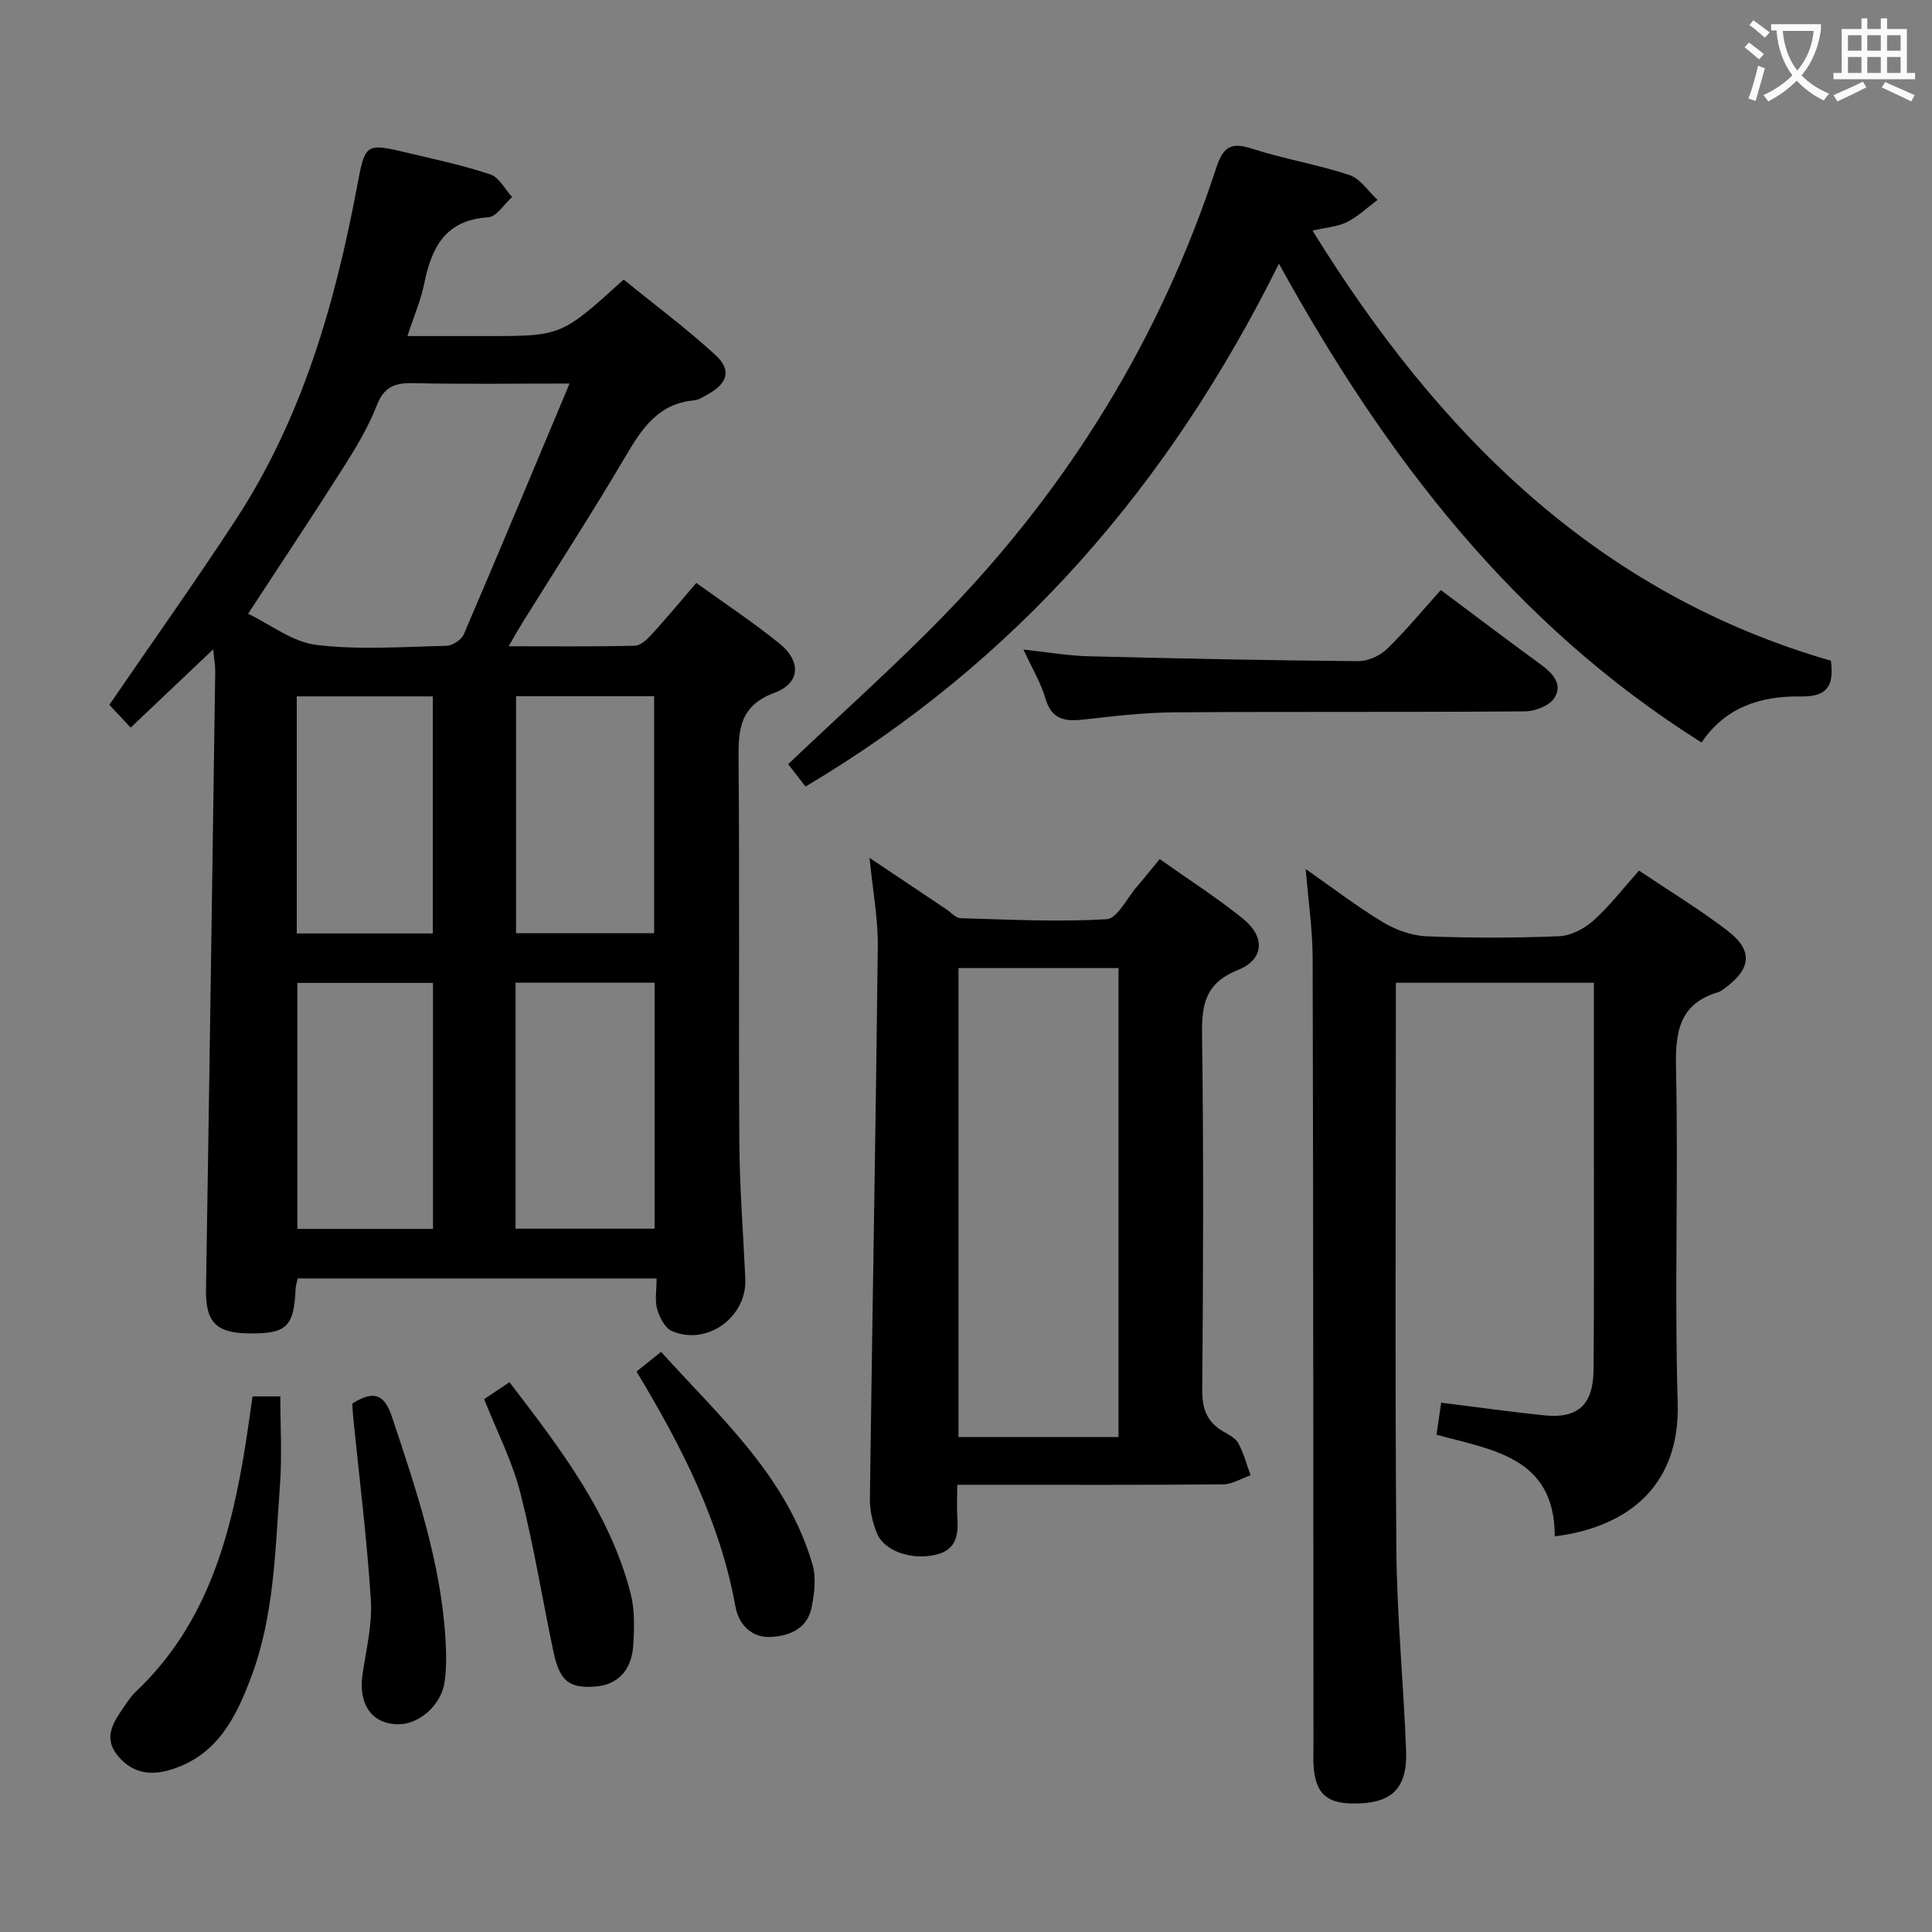 <svg enable-background="new 0 0 400 400" viewBox="0 0 400 400" xmlns="http://www.w3.org/2000/svg"><rect x="0" y="0" width="400" height="400" fill="#808080" stroke="none"/><g fill="#010000"><path d="m135.94 264.69c-25.3 0-49.72 0-74.3 0-.19.86-.41 1.47-.44 2.1-.32 7.94-1.85 9.4-9.85 9.27-6.75-.1-8.81-2.47-8.7-9.2.69-42.61 1.3-85.22 1.91-127.84.02-1.27-.23-2.54-.43-4.57-5.92 5.61-11.3 10.71-17.07 16.19-1.76-1.87-3.27-3.49-4.42-4.72 8.9-12.99 17.77-25.46 26.14-38.26 13.7-20.95 20.52-44.5 25.1-68.81 1.75-9.27 1.65-9.32 10.84-7.13 5.64 1.35 11.34 2.55 16.82 4.4 1.81.61 3 3.06 4.48 4.67-1.64 1.46-3.2 4.09-4.92 4.2-8.92.54-11.76 6.27-13.28 13.77-.68 3.36-2.08 6.57-3.47 10.82h16.42c15.46 0 15.46 0 28.35-11.7 6.26 5.09 12.89 10.02 18.95 15.57 3.48 3.18 2.61 5.93-1.64 8.26-.87.48-1.8 1.09-2.74 1.18-7.39.66-10.78 5.82-14.18 11.59-6.83 11.61-14.17 22.91-21.29 34.35-.84 1.35-1.61 2.74-2.91 4.97 9.3 0 17.72.1 26.13-.11 1.2-.03 2.56-1.33 3.5-2.36 3.03-3.31 5.89-6.77 9.22-10.64 5.85 4.22 11.77 8.13 17.26 12.58 4.49 3.63 4.28 8.18-1.02 10.14-7.28 2.7-7.55 7.63-7.49 13.97.24 26.32-.01 52.65.16 78.98.06 9.47.81 18.94 1.24 28.4.36 7.93-7.92 13.97-15.22 10.81-1.42-.62-2.54-2.82-3.02-4.51-.53-1.83-.13-3.92-.13-6.37zm-18.02-185.28c-11.82 0-22.1.15-32.38-.08-3.79-.09-6.03.75-7.54 4.62-1.73 4.45-4.25 8.65-6.82 12.7-6.37 10.05-12.97 19.95-19.81 30.42 4.63 2.22 9.19 5.86 14.12 6.45 8.85 1.07 17.93.4 26.91.19 1.25-.03 3.12-1.23 3.61-2.36 7.25-16.87 14.31-33.83 21.91-51.94zm-11.18 124.05v50.92h28.78c0-17.18 0-33.91 0-50.92-9.69 0-19.07 0-28.78 0zm-17.09.04c-9.51 0-18.73 0-28.08 0v50.93h28.08c0-17.17 0-33.94 0-50.93zm17.19-59.36v49.06h28.59c0-16.58 0-32.77 0-49.06-9.68 0-18.97 0-28.59 0zm-45.4.04v49.08h28.17c0-16.48 0-32.69 0-49.08-9.46 0-18.58 0-28.17 0z"/><path d="m321.9 318.08c-.01-16.42-12.91-17.86-24.49-21.04.34-2.36.64-4.41.97-6.63 7.32.91 14.32 1.89 21.35 2.62 6.92.73 10.13-2.16 10.2-9.39.13-15.16.06-30.32.07-45.49.01-11.46 0-22.92 0-34.68-13.7 0-26.95 0-41 0v5.23c0 37.32-.19 74.65.1 111.97.11 13.95 1.5 27.89 2.02 41.84.29 7.97-3.15 11.04-11.24 10.88-5.12-.1-7.32-2.03-7.86-7.08-.18-1.65-.08-3.33-.08-4.99-.04-54.32-.03-108.63-.17-162.95-.02-5.94-.9-11.88-1.44-18.45 5.44 3.8 10.51 7.7 15.95 10.99 2.67 1.61 6 2.81 9.09 2.94 9.15.38 18.33.36 27.48-.02 2.43-.1 5.21-1.59 7.08-3.27 3.31-2.96 6.06-6.56 9.42-10.31 6.27 4.22 12.51 8.01 18.28 12.41 5.38 4.11 4.98 7.94-.56 11.96-.4.29-.81.64-1.27.78-8.01 2.36-8.96 8.04-8.8 15.57.5 23.15-.34 46.33.35 69.47.53 17.94-11.23 25.88-25.45 27.64z"/><path d="m180.03 177.61c5.75 3.85 10.83 7.26 15.92 10.66.97.65 1.93 1.8 2.93 1.83 10.08.29 20.19.81 30.23.21 2.22-.13 4.22-4.37 6.28-6.75 1.5-1.73 2.93-3.53 4.72-5.7 6 4.26 11.88 8.01 17.26 12.37 4.62 3.74 4.38 8.41-1.07 10.6-6.79 2.72-7.52 7.15-7.43 13.51.34 24.48.24 48.96.04 73.45-.03 3.95 1.01 6.65 4.37 8.59 1.14.66 2.53 1.37 3.11 2.44 1.11 2.07 1.72 4.4 2.53 6.62-1.91.66-3.81 1.87-5.72 1.88-16.32.15-32.64.09-48.96.09-1.8 0-3.59 0-6.05 0 0 2.64-.11 4.74.02 6.83.24 3.62-.23 6.67-4.49 7.66-4.92 1.15-10.63-.7-12.17-4.47-.92-2.25-1.49-4.82-1.45-7.24.5-38.1 1.21-76.19 1.64-114.29.05-5.76-1.05-11.53-1.71-18.29zm18.42 22.82v97.1h33.13c0-32.63 0-64.86 0-97.1-11.2 0-21.97 0-33.13 0z"/><path d="m379.07 136.8c.79 5.92-1.42 7.48-6.41 7.4-8.11-.13-15.49 2.24-20.37 9.53-38.79-24.39-65.4-59.02-87.5-99.14-22.86 46.06-54.43 82.38-98.02 108.26-1.15-1.49-2.54-3.28-3.59-4.64 11.12-10.58 22.33-20.53 32.72-31.27 25.6-26.46 44.44-57.17 55.92-92.21 1.42-4.34 3.04-5.36 7.4-3.95 6.62 2.14 13.57 3.27 20.17 5.46 2.26.75 3.9 3.38 5.82 5.15-2.1 1.56-4.03 3.45-6.34 4.59-1.98.98-4.38 1.12-7.13 1.76 26.03 42.1 58.91 75.06 107.33 89.06z"/><path d="m211.89 134.48c4.93.53 9.15 1.28 13.39 1.39 18.62.48 37.25.85 55.87 1.02 2.02.02 4.52-1.09 5.99-2.51 3.93-3.81 7.43-8.07 11.16-12.22 7.57 5.65 14.04 10.56 20.59 15.33 2.49 1.81 4.73 4.1 2.97 6.96-1 1.62-4 2.81-6.12 2.83-24.14.2-48.29.03-72.44.2-6.29.04-12.58.77-18.84 1.48-3.86.44-6.7.14-8.01-4.33-.95-3.27-2.78-6.29-4.56-10.15z"/><path d="m52.28 289.11h5.76c0 6.26.37 12.38-.08 18.44-.98 13.36-1.16 26.89-5.96 39.67-3.14 8.37-7.01 16.2-16.59 19.16-4.49 1.39-8.24.62-11.15-3.03-2.92-3.68-.73-6.86 1.38-9.93.75-1.09 1.49-2.24 2.44-3.14 14.89-14.06 19.82-32.5 22.84-51.78.46-2.95.86-5.9 1.36-9.39z"/><path d="m100.24 289.68c1.64-1.1 3.26-2.18 5.24-3.51 10.37 13.55 20.72 26.91 25.07 43.67.89 3.44.79 7.25.55 10.85-.35 5.28-3.35 8.19-7.96 8.5-5.37.36-7.28-1.15-8.58-7.33-2.31-10.97-4.08-22.07-6.86-32.91-1.68-6.52-4.84-12.64-7.46-19.27z"/><path d="m72.93 290.59c4.46-2.79 6.65-2.01 8.27 2.89 5.03 15.14 10.15 30.21 11.06 46.3.16 2.81.18 5.69-.21 8.47-.67 4.75-5.24 8.74-9.52 8.74-5.55 0-8.4-4.1-7.46-10.41.75-5.08 2.03-10.25 1.71-15.3-.79-12.56-2.37-25.08-3.63-37.61-.09-.98-.14-1.97-.22-3.08z"/><path d="m131.78 283.96c1.76-1.41 3.18-2.54 5.09-4.07 12.24 13.57 26.08 25.78 31.37 44.1.77 2.68.36 5.88-.18 8.71-.86 4.46-4.52 6.02-8.52 6.21-4.13.19-6.64-2.76-7.28-6.31-3.19-17.62-11.15-33.17-20.48-48.64z"/></g><path d="m362.1 8.8c1.1.8 2.1 1.6 3.1 2.4l-1 1.1c-1.3-1.1-2.3-2-3-2.5zm1.9 4.8c.5.2.9.4 1.4.5-.6 2.3-1.3 4.5-1.9 6.8l-1.5-.5c.8-2.1 1.4-4.3 2-6.8zm-1-9.4c1.3.9 2.4 1.8 3.4 2.5l-1 1.1c-1.4-1.2-2.4-2.1-3.2-2.6zm3.7 2.2v-1.4h10.3v1.2c-.5 3.6-1.8 6.8-4 9.4 1.5 1.6 3.4 2.8 5.7 3.8-.3.4-.7.8-1.1 1.4-2.3-1.1-4.1-2.5-5.6-4.1-1.6 1.6-3.6 3.1-5.9 4.3-.3-.5-.7-.9-1-1.3 2.4-1.1 4.4-2.5 6-4.1-1.9-2.5-3-5.6-3.3-9.3h-1.1zm8.8 0h-6.4c.3 3.3 1.3 6 3 8.2 2-2.3 3.1-5.1 3.4-8.2z" fill="#fbfafa"/><path d="m385.3 3.8h1.3v2.2h2.8v-2.2h1.3v2.2h4.1v9.1h1.7v1.3h-16.9v-1.3h1.7v-9.1h4.1v-2.2zm.4 13.1.7 1.2c-1.8.9-3.8 1.9-6 2.9-.2-.4-.5-.8-.8-1.3 2.3-1 4.3-1.9 6.1-2.8zm-3.1-6.4h2.8v-3.2h-2.8zm0 4.6h2.8v-3.3h-2.8zm4-4.6h2.8v-3.2h-2.8zm0 4.6h2.8v-3.3h-2.8zm3.7 1.9c2.1.9 4.1 1.8 6.1 2.7l-.7 1.3c-2.2-1.1-4.2-2-6.1-2.9zm3.2-9.7h-2.8v3.2h2.8zm-2.8 7.8h2.8v-3.3h-2.8z" fill="#fbfafa"/></svg>